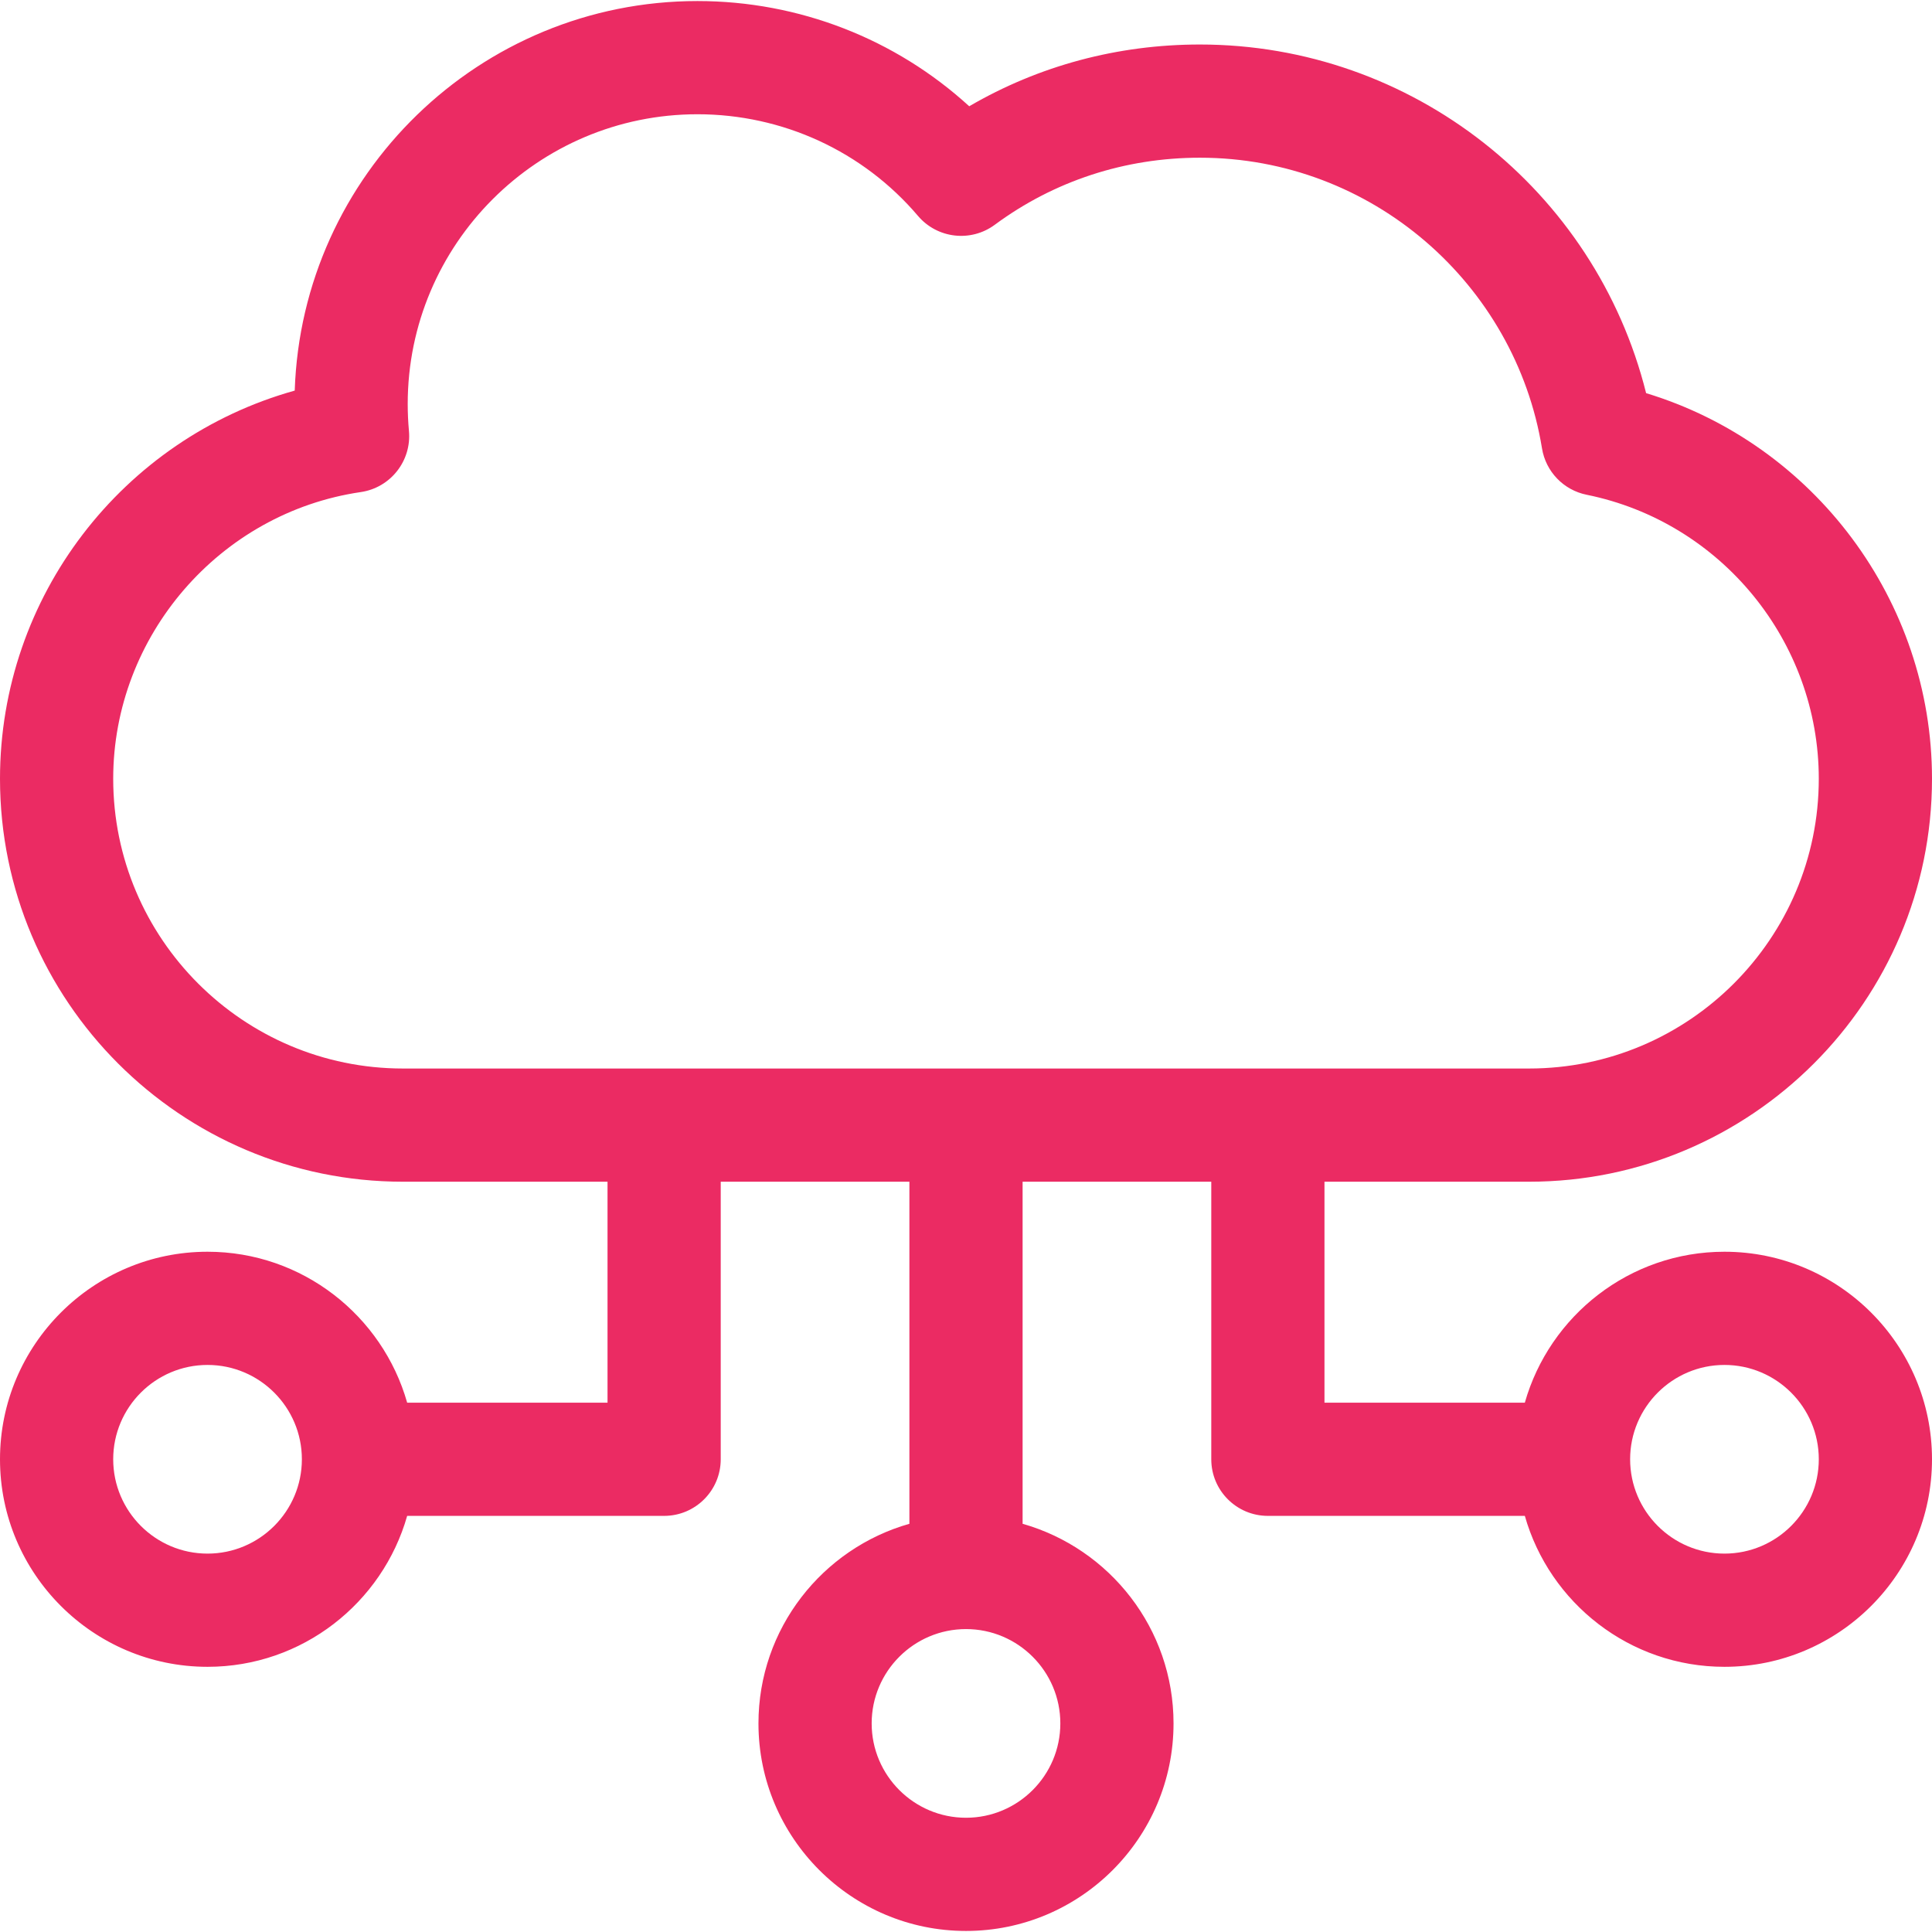 <?xml version="1.0"?>
<svg xmlns="http://www.w3.org/2000/svg" xmlns:xlink="http://www.w3.org/1999/xlink" xmlns:svgjs="http://svgjs.com/svgjs" version="1.1" width="512" height="512" x="0" y="0" viewBox="0 0 512 512" style="enable-background:new 0 0 512 512" xml:space="preserve"><g>
<g xmlns="http://www.w3.org/2000/svg">
	<g>
		<path d="M457,331.723c-25.127,0-46.356,16.943-52.904,40H351v-58.555h54.213c58.883,0,106.787-47.904,106.787-106.787    c0-47.211-31.312-88.685-75.764-102.193c-13.437-53.804-62.005-92.393-118.254-92.393c-21.805,0-42.693,5.623-61.127,16.366    c-19.523-17.854-45.122-27.884-72.019-27.884c-57.693,0-104.847,45.991-106.729,103.233C32.446,116.273,0,158.08,0,206.381    c0,58.883,47.904,106.787,106.787,106.787H161v58.555h-53.096c-6.547-23.057-27.777-40-52.904-40c-30.327,0-55,24.673-55,55    c0,30.327,24.673,55,55,55c25.127,0,46.356-16.943,52.904-40H176c8.284,0,15-6.716,15-15v-73.555h50v90.651    c-23.057,6.547-40,27.777-40,52.904c0,30.327,24.673,55,55,55c30.327,0,55-24.673,55-55c0-25.127-16.943-46.356-40-52.904v-90.651    h50v73.555c0,8.284,6.716,15,15,15h68.096c6.547,23.057,27.777,40,52.904,40c30.327,0,55-24.673,55-55    C512,356.396,487.327,331.723,457,331.723z M55,411.723c-13.785,0-25-11.215-25-25c0-13.785,11.215-25,25-25    c13.785,0,25,11.215,25,25C80,400.508,68.785,411.723,55,411.723z M281,456.723c0,13.785-11.215,25-25,25    c-13.785,0-25-11.215-25-25c0-13.785,11.215-25,25-25C269.785,431.723,281,442.938,281,456.723z M106.787,283.168    c-42.34,0-76.787-34.446-76.787-76.787c0-37.843,28.207-70.506,65.61-75.976c7.893-1.154,13.501-8.284,12.765-16.226    c-0.217-2.343-0.327-4.737-0.327-7.116c0-42.339,34.447-76.785,76.787-76.785c22.59,0,43.893,9.82,58.445,26.942    c5.109,6.011,14,7.037,20.345,2.349c15.732-11.628,34.528-17.774,54.356-17.774c45.628,0,83.573,33.479,90.666,77.03    c1.003,6.158,5.714,11.052,11.829,12.29c35.649,7.217,61.523,38.87,61.523,75.266c0,42.341-34.447,76.787-76.787,76.787H106.787z     M457,411.723c-13.785,0-25-11.215-25-25c0-13.785,11.215-25,25-25c13.785,0,25,11.215,25,25    C482,400.508,470.785,411.723,457,411.723z" fill="#eb2b63" data-original="#000000" style=""/>
	</g>
</g>
<g xmlns="http://www.w3.org/2000/svg">
</g>
<g xmlns="http://www.w3.org/2000/svg">
</g>
<g xmlns="http://www.w3.org/2000/svg">
</g>
<g xmlns="http://www.w3.org/2000/svg">
</g>
<g xmlns="http://www.w3.org/2000/svg">
</g>
<g xmlns="http://www.w3.org/2000/svg">
</g>
<g xmlns="http://www.w3.org/2000/svg">
</g>
<g xmlns="http://www.w3.org/2000/svg">
</g>
<g xmlns="http://www.w3.org/2000/svg">
</g>
<g xmlns="http://www.w3.org/2000/svg">
</g>
<g xmlns="http://www.w3.org/2000/svg">
</g>
<g xmlns="http://www.w3.org/2000/svg">
</g>
<g xmlns="http://www.w3.org/2000/svg">
</g>
<g xmlns="http://www.w3.org/2000/svg">
</g>
<g xmlns="http://www.w3.org/2000/svg">
</g>
</g></svg>
